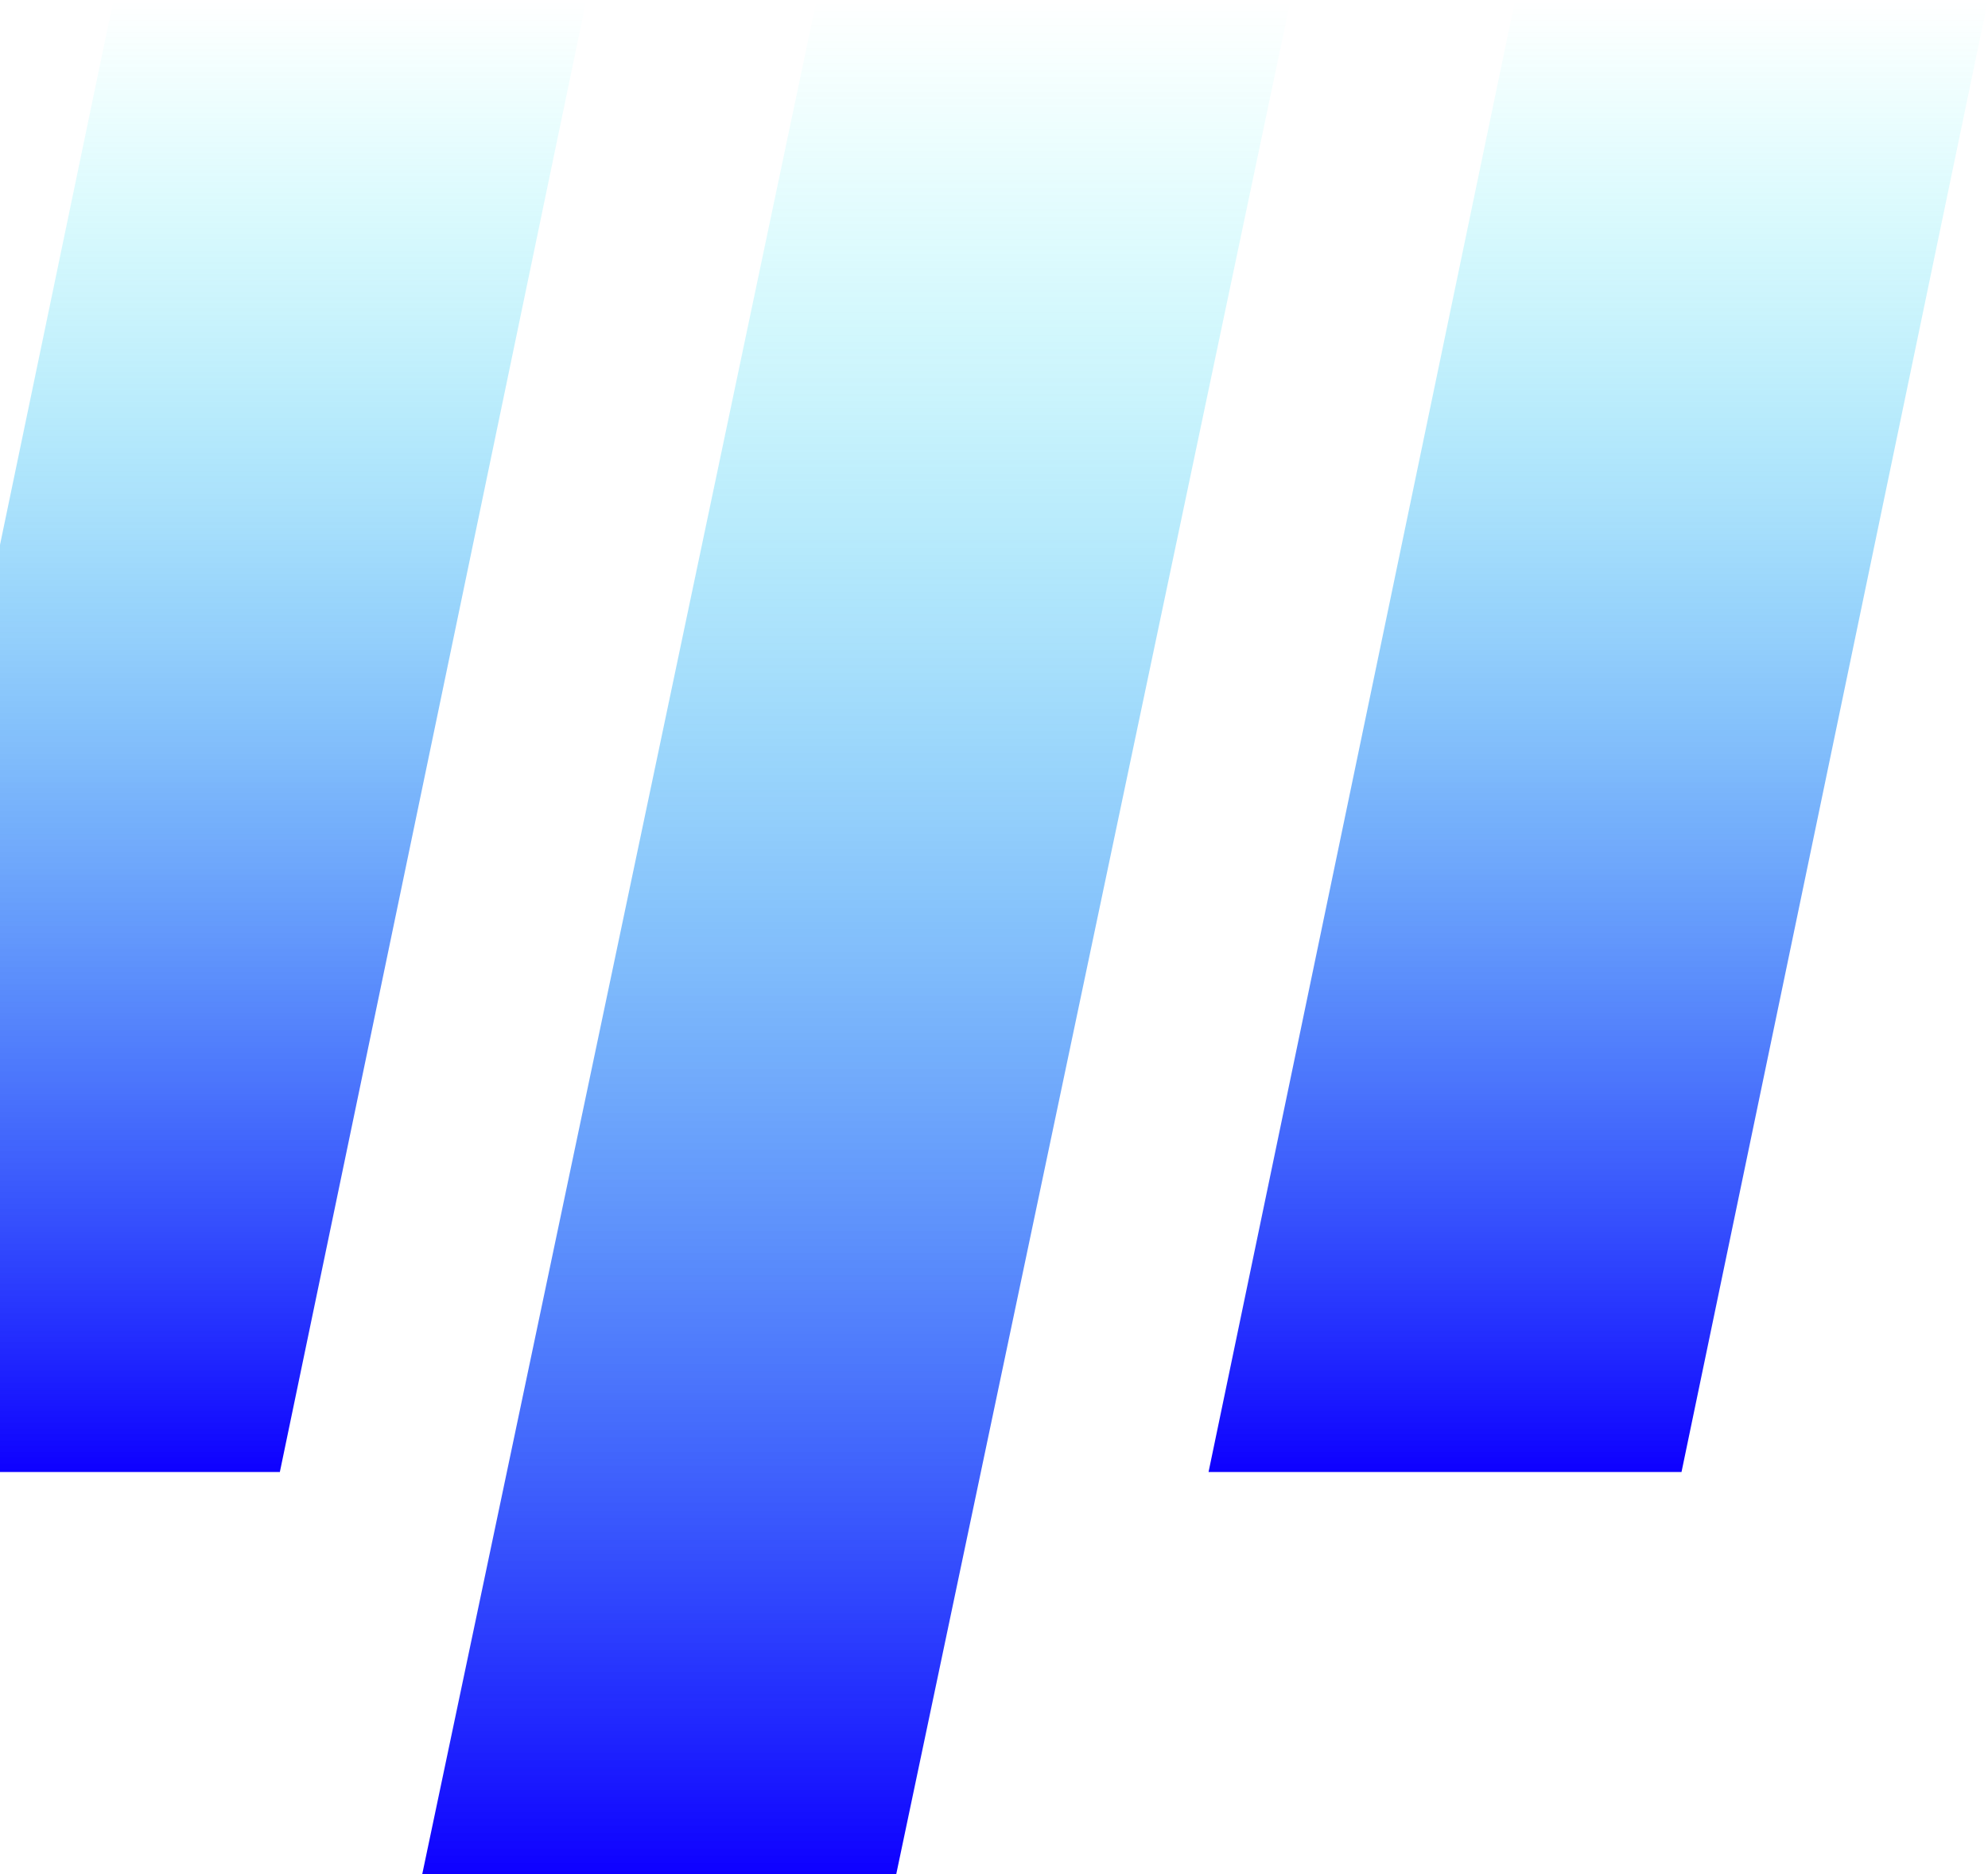 <svg width="700" height="660" viewBox="0 0 700 660" fill="none" xmlns="http://www.w3.org/2000/svg">
<g style="mix-blend-mode:hard-light">
<path d="M287.527 0H454.433L315.582 660H148.677L287.527 0Z" fill="url(#paint0_linear)"/>
<path d="M533.502 0H700L592.08 518.4H425.542L533.502 0Z" fill="url(#paint1_linear)"/>
<path d="M39.959 0H206.458L98.538 518.4H-68L39.959 0Z" fill="url(#paint2_linear)"/>
</g>
<defs>
<linearGradient id="paint0_linear" x1="301.555" y1="0" x2="301.555" y2="660" gradientUnits="userSpaceOnUse">
<stop stop-color="#00FFF0" stop-opacity="0"/>
<stop offset="1" stop-color="#0E00FF"/>
</linearGradient>
<linearGradient id="paint1_linear" x1="562.771" y1="0" x2="562.771" y2="518.4" gradientUnits="userSpaceOnUse">
<stop stop-color="#00FFF0" stop-opacity="0"/>
<stop offset="1" stop-color="#0E00FF"/>
</linearGradient>
<linearGradient id="paint2_linear" x1="69.229" y1="0" x2="69.229" y2="518.4" gradientUnits="userSpaceOnUse">
<stop stop-color="#00FFF0" stop-opacity="0"/>
<stop offset="1" stop-color="#0E00FF"/>
</linearGradient>
</defs>
</svg>
